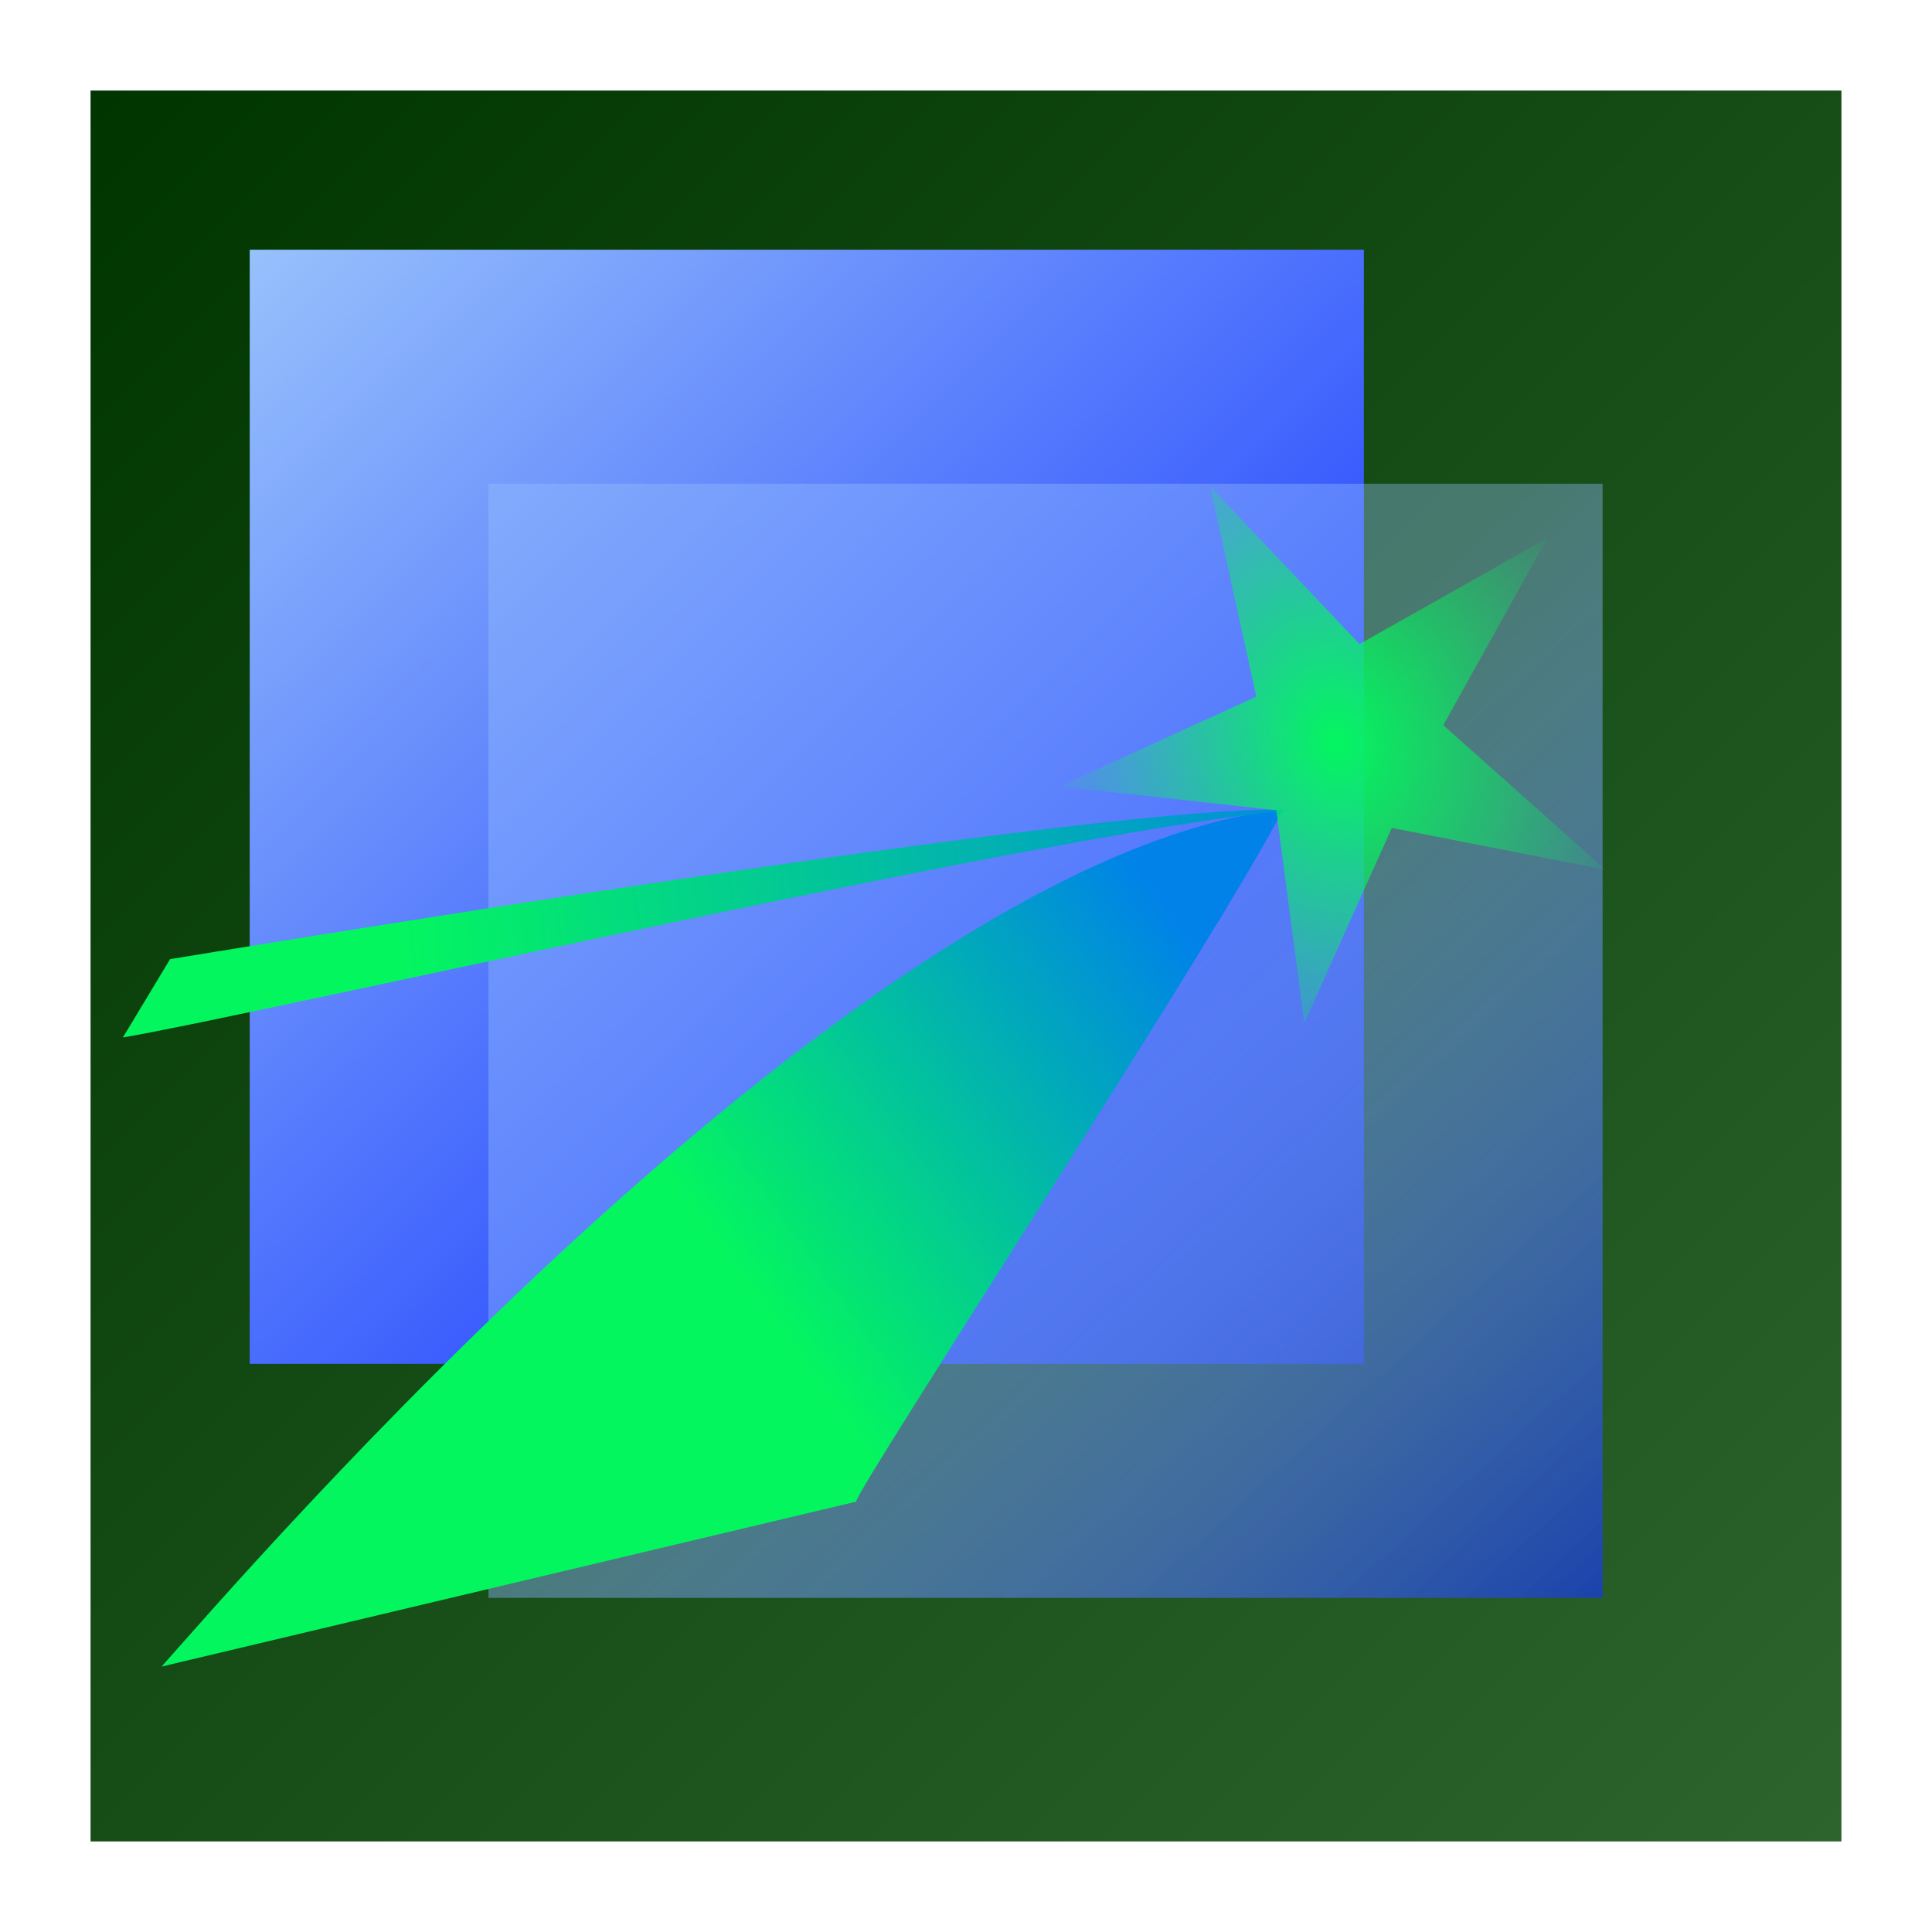 <?xml version="1.0" encoding="UTF-8"?>
<svg width="512" height="512" version="1.1" viewBox="0 0 135.47 135.47" xmlns="http://www.w3.org/2000/svg" xmlns:xlink="http://www.w3.org/1999/xlink">
<defs>
<radialGradient id="h" cx="44.6" cy="255.2" r="8.633" gradientTransform="matrix(2.427 -.374 .555 3.071 -162.45 -721.36)" gradientUnits="userSpaceOnUse">
<stop stop-color="#04f65f" offset="0"/>
<stop stop-color="#04f65f" stop-opacity="0" offset="1"/>
</radialGradient>
<linearGradient id="b" x1="21.755" x2="39.068" y1="277.04" y2="260.47" gradientTransform="matrix(2.109,0,0,2.109,22.189,-324.65)" gradientUnits="userSpaceOnUse">
<stop stop-color="#04f65f" offset="0"/>
<stop stop-color="#0082e9" offset="1"/>
</linearGradient>
<linearGradient id="g" x1="2.646" x2="60.854" y1="232.94" y2="291.15" gradientTransform="matrix(2.109 0 0 2.109 -5.58 -491.28)" gradientUnits="userSpaceOnUse">
<stop stop-color="#003500" offset="0"/>
<stop stop-color="#2d642d" offset="1"/>
</linearGradient>
<linearGradient id="f" x1="33.127" x2="7.938" y1="263.76" y2="238.23" gradientTransform="matrix(2.109 0 0 2.109 -5.58 -491.28)" gradientUnits="userSpaceOnUse">
<stop stop-color="#2d4efd" offset="0"/>
<stop stop-color="#97c1fc" offset="1"/>
</linearGradient>
<linearGradient id="e" x1="52.917" x2="33.262" y1="283.05" y2="261.5" gradientTransform="matrix(2.109 0 0 2.109 -5.58 -491.28)" gradientUnits="userSpaceOnUse">
<stop stop-color="#1a41b4" stop-opacity=".945" offset="0"/>
<stop stop-color="#97c1fc" stop-opacity=".376" offset="1"/>
</linearGradient>
<linearGradient id="d" x1="35.815" x2="80.146" y1="209.22" y2="34.24" gradientTransform="matrix(.13 .314 -.367 .152 93.705 17.994)" gradientUnits="userSpaceOnUse" xlink:href="#b"/>
<linearGradient id="c" x1="-24.623" x2="64.205" y1="96.223" y2="61.415" gradientTransform="matrix(.375 -.142 .119 .427 44.628 40.411)" gradientUnits="userSpaceOnUse" xlink:href="#b"/>
</defs>
<g transform="translate(6.35 6.35)">
<rect x="-0" y="-0" width="122.77" height="122.77" fill="url(#g)" fill-rule="evenodd" stroke-width="0" style="paint-order:markers fill stroke"/>
<rect x="11.161" y="10.83" width="94.863" height="94.863" fill="none" opacity=".48" stroke-width="1" style="paint-order:normal"/>
<rect x="11.161" y="11.16" width="78.122" height="78.122" fill="url(#f)" fill-rule="evenodd" stroke-width="1" style="paint-order:normal"/>
<rect x="27.901" y="27.569" width="78.122" height="78.122" fill="url(#e)" fill-rule="evenodd" stroke-width="1" style="paint-order:markers fill stroke"/>
<path d="m83.613 50.389c-29.717 3.4-73.205 54.045-78.634 60.12l48.712-11.567c-0.337-0.368 25.881-40.407 29.921-48.553z" fill="url(#c)"/>
<path d="m84.37 50.468c-11.003-0.862-78.226 10.362-78.796 10.436l-3.308 5.494c9.555-1.619 67.807-14.987 82.104-15.93z" fill="url(#d)"/>
<path d="m106.24 54.643-14.998-2.941-6.14 13.703-1.961-14.942-15.183-1.673 13.786-6.294-3.243-14.737 10.481 11.052 13.178-7.436-7.308 13.124z" fill="url(#h)" fill-rule="evenodd" stroke-width="2.145" style="paint-order:normal"/>
</g>
</svg>
